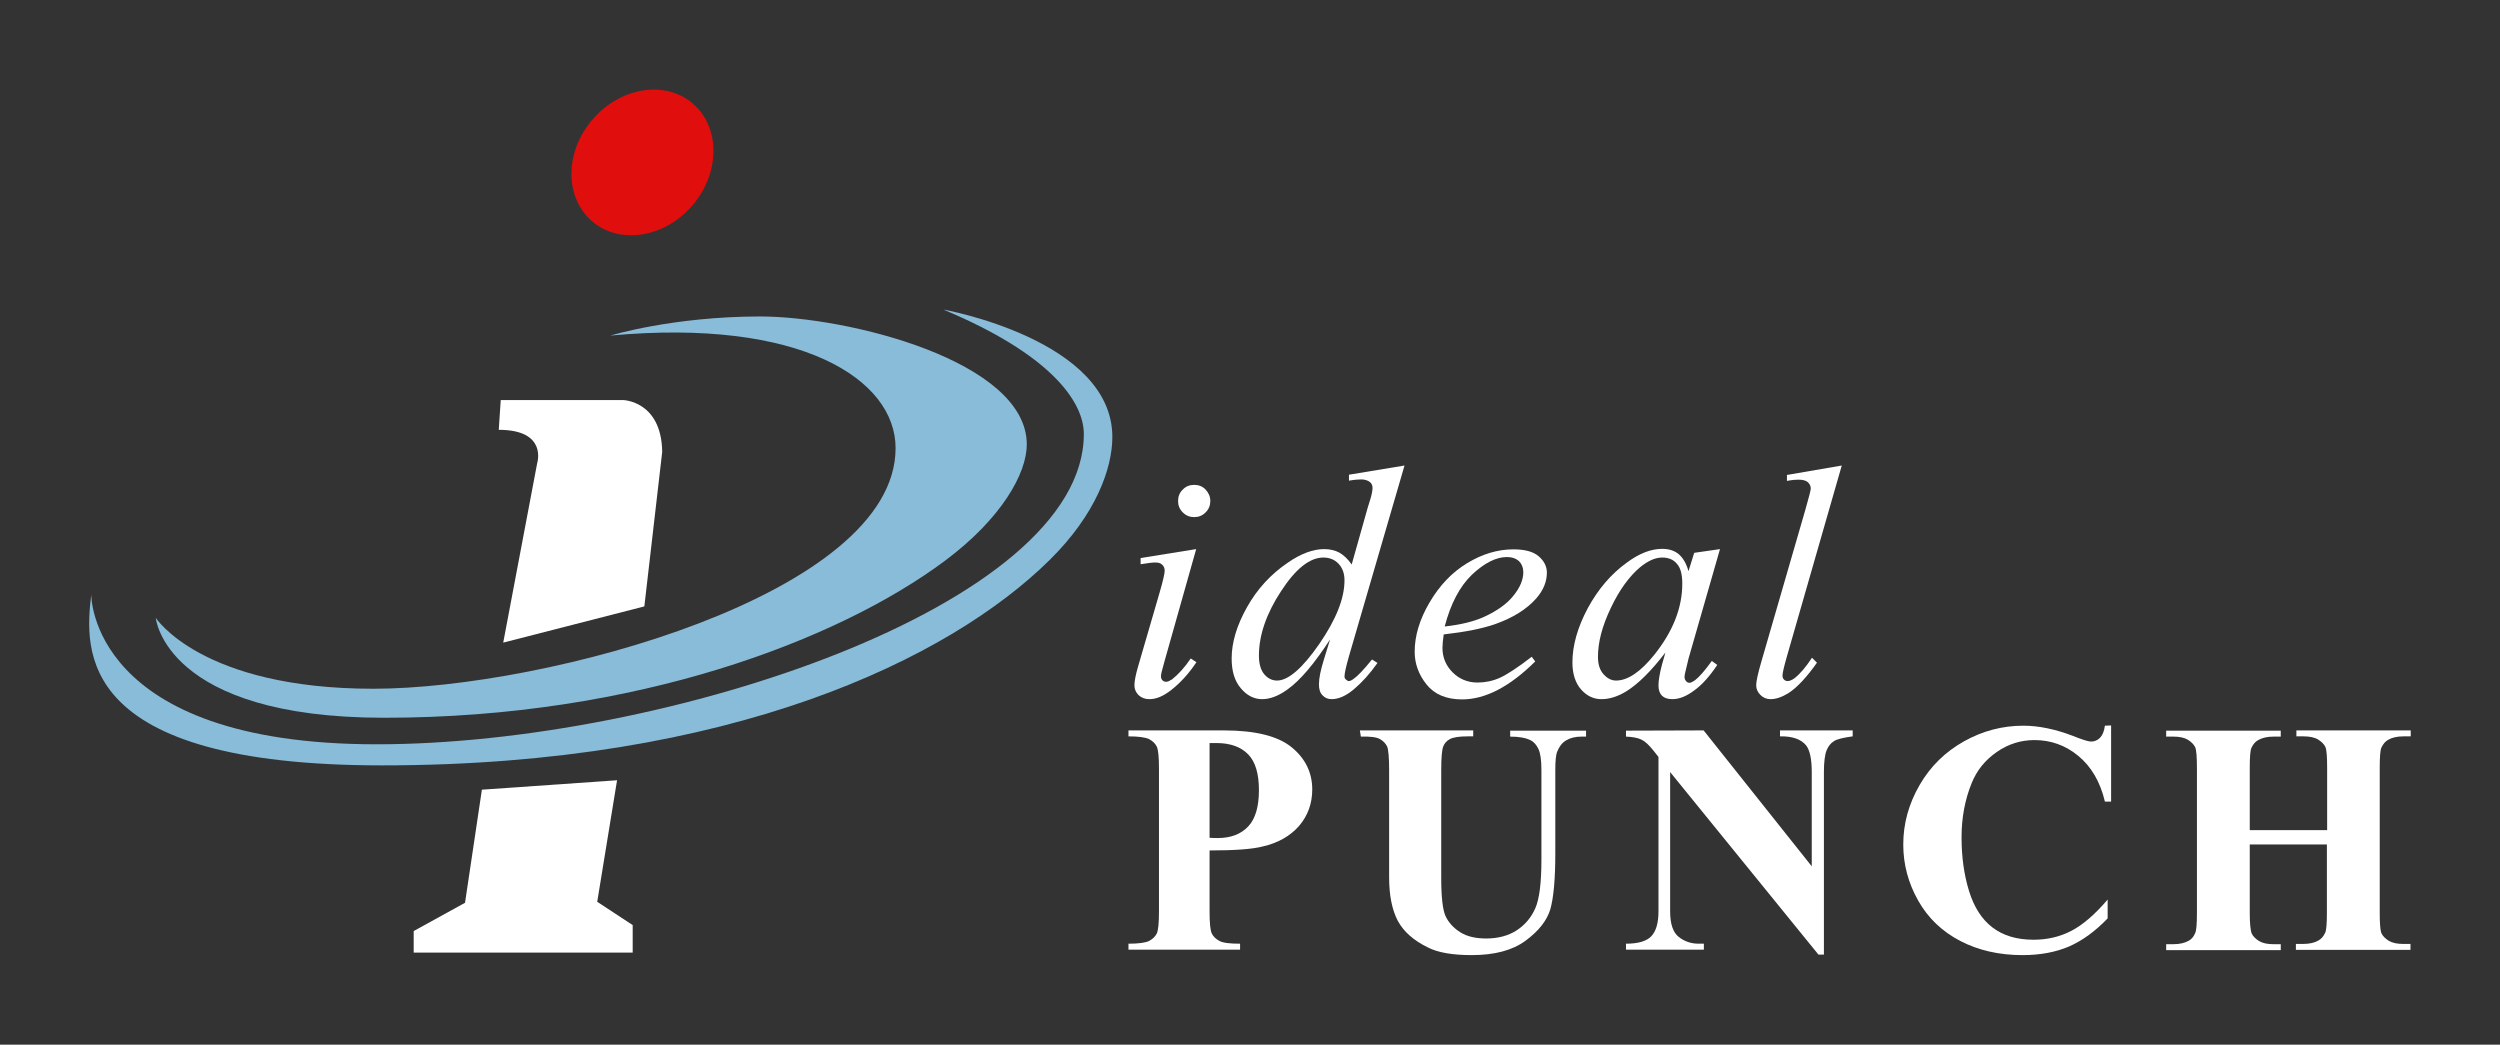 <?xml version="1.0" encoding="utf-8"?>
<!-- Generator: Adobe Illustrator 19.0.0, SVG Export Plug-In . SVG Version: 6.00 Build 0)  -->
<svg version="1.1" id="Layer_2" xmlns="http://www.w3.org/2000/svg" xmlns:xlink="http://www.w3.org/1999/xlink" x="0px" y="0px"
	 viewBox="198 186.8 1008 421.2" style="enable-background:new 198 186.8 1008 421.2;" xml:space="preserve">
<rect x="198" y="186.8" width="1008" height="421.2" fill="#333333" stroke="none"/>
<style type="text/css">
	.st0{fill:#FFFFFF;}
	.st1{fill:#E10E0E;}
	.st2{fill:#88BCD9;}
</style>
<g>
	<path class="st0" d="M399.9,348.1h49.3c0,0,15.5,0.3,15.8,20.9l-7.2,62.3l-56.9,14.6l13.7-72.4c0,0,4.3-13.4-15.5-13.4L399.9,348.1
		z"/>
	<polygon class="st0" points="446.8,501.4 438.8,550.4 453.1,559.8 453.1,570.9 364.8,570.9 364.8,562.2 385.5,550.8 392.3,505.2 	
		"/>
	<path class="st1" d="M477.2,269.6c-11.2,13.1-29.4,16-40.5,6.4c-11.1-9.6-11.1-27.9,0.2-41c11.2-13.1,29.4-16,40.5-6.4
		C488.5,238.2,488.4,256.5,477.2,269.6z"/>
	<path class="st2" d="M444.1,322.1c0,0,25.2-7.7,60.4-7.7S612,332.3,612,366c0,11.7-10.2,29.9-33,46.9
		c-42.9,32-124.5,63.3-226.1,63.3c-88.5,0-92.1-40.3-92.1-40.3s18.3,28.6,87.7,28.6c69.3,0,210.6-38,210.6-97
		C559.1,339.7,520.8,315,444.1,322.1z"/>
	<path class="st2" d="M578.3,311.6c0,0,68.2,12.1,68.2,51.4c0,12.5-6.5,31.1-25.3,49.6C581,452.3,493.1,495.4,352,495.4
		c-123.5,0-119.9-46.5-117.2-68.9c0,0-0.9,60.4,115.1,60.4S635,431,635,361.8C635,348.7,621.5,329.6,578.3,311.6z"/>
	<g>
		<path class="st0" d="M680.3,408.2l-12.9,45.7c-0.9,3.1-1.3,4.9-1.3,5.5c0,0.7,0.2,1.3,0.6,1.7c0.4,0.4,0.9,0.6,1.5,0.6
			c0.7,0,1.4-0.4,2.4-1c2.5-2,5-4.7,7.5-8.4l2.3,1.5c-3,4.5-6.4,8.3-10.4,11.4c-3,2.3-5.8,3.5-8.5,3.5c-1.8,0-3.2-0.5-4.4-1.6
			c-1.1-1.1-1.7-2.4-1.7-4c0-1.6,0.5-4.3,1.6-8l8.5-29.2c1.4-4.8,2.1-7.8,2.1-9c0-1-0.3-1.7-1-2.4s-1.6-0.9-2.8-0.9
			c-1,0-2.9,0.2-5.9,0.7v-2.5L680.3,408.2z M679.5,382.3c1.8,0,3.4,0.6,4.6,1.9s1.9,2.8,1.9,4.6c0,1.8-0.6,3.3-1.9,4.6
			c-1.3,1.3-2.8,1.9-4.6,1.9c-1.8,0-3.3-0.6-4.6-1.9c-1.3-1.3-1.9-2.8-1.9-4.6c0-1.8,0.6-3.4,1.9-4.6
			C676.1,382.9,677.7,382.3,679.5,382.3z"/>
		<path class="st0" d="M764.3,374.5l-22.4,76.9c-1.2,4.2-1.8,6.9-1.8,8.2c0,0.4,0.2,0.9,0.6,1.2c0.4,0.4,0.8,0.6,1.1,0.6
			c0.6,0,1.2-0.3,2-0.9c1.5-1,4-3.6,7.4-7.8l2.2,1.4c-3.1,4.4-6.3,7.9-9.5,10.6c-3.2,2.7-6.2,4-9,4c-1.5,0-2.7-0.5-3.7-1.6
			c-1-1-1.4-2.5-1.4-4.4c0-2.5,0.7-5.8,2-10l2.5-8.1c-6.3,9.7-12,16.5-17.2,20.2c-3.6,2.6-7,3.9-10.2,3.9c-3.3,0-6.2-1.5-8.6-4.4
			c-2.5-2.9-3.7-6.9-3.7-12c0-6.5,2.1-13.4,6.2-20.7c4.1-7.3,9.6-13.3,16.4-17.9c5.3-3.7,10.3-5.5,14.7-5.5c2.3,0,4.4,0.5,6.1,1.4
			c1.7,1,3.4,2.5,5,4.8l6.4-22.7c0.5-1.6,0.9-2.9,1.2-3.9c0.5-1.7,0.8-3.2,0.8-4.3c0-0.9-0.3-1.7-1-2.3c-0.9-0.7-2.1-1.1-3.5-1.1
			c-1,0-2.7,0.1-5,0.5v-2.4L764.3,374.5z M740.1,420.8c0-2.8-0.8-5-2.4-6.7c-1.6-1.7-3.7-2.5-6.1-2.5c-5.5,0-11.2,4.5-17.1,13.6
			c-5.9,9-8.9,17.7-8.9,25.9c0,3.3,0.7,5.8,2.1,7.5s3.2,2.6,5.2,2.6c4.5,0,10.2-4.9,17-14.7C736.7,436.6,740.1,428.1,740.1,420.8z"
			/>
		<path class="st0" d="M780.1,442.6c-0.3,2.2-0.5,4-0.5,5.4c0,3.9,1.4,7.2,4.1,9.9s6.1,4.1,10,4.1c3.1,0,6.1-0.6,9-1.9
			s7.2-4.1,12.9-8.5l1.4,1.9c-10.3,10.2-20.1,15.3-29.5,15.3c-6.3,0-11.1-2-14.3-6c-3.2-4-4.8-8.4-4.8-13.2c0-6.5,2-13.1,6-19.9
			c4-6.8,9-12.1,15.1-15.8s12.3-5.6,18.7-5.6c4.6,0,8,0.9,10.2,2.8c2.2,1.9,3.3,4.1,3.3,6.6c0,3.6-1.4,7.1-4.3,10.4
			c-3.8,4.3-9.3,7.8-16.7,10.4C795.8,440.2,788.9,441.6,780.1,442.6z M780.5,439.4c6.4-0.7,11.7-2,15.7-3.8c5.3-2.4,9.4-5.3,12-8.6
			c2.7-3.3,4-6.5,4-9.5c0-1.8-0.6-3.3-1.7-4.4c-1.2-1.1-2.8-1.7-4.9-1.7c-4.4,0-9.1,2.4-14.1,7.1
			C786.6,423.2,782.9,430.2,780.5,439.4z"/>
		<path class="st0" d="M891.5,408.2l-12.7,44.2l-1.4,5.9c-0.1,0.6-0.2,1-0.2,1.4c0,0.7,0.2,1.3,0.7,1.8c0.3,0.4,0.8,0.6,1.3,0.6
			c0.6,0,1.3-0.4,2.2-1c1.7-1.3,4-3.9,6.8-7.8l2.2,1.6c-3,4.5-6.1,8-9.3,10.3c-3.2,2.4-6.1,3.5-8.8,3.5c-1.9,0-3.3-0.5-4.2-1.4
			s-1.4-2.3-1.4-4.1c0-2.1,0.5-4.9,1.4-8.4l1.4-4.9c-5.7,7.4-10.9,12.6-15.7,15.6c-3.4,2.1-6.8,3.2-10.1,3.2c-3.2,0-5.9-1.3-8.2-3.9
			c-2.3-2.6-3.5-6.3-3.5-10.9c0-6.9,2.1-14.2,6.2-21.9c4.2-7.7,9.4-13.8,15.8-18.4c5-3.7,9.7-5.5,14.2-5.5c2.7,0,4.9,0.7,6.6,2.1
			s3.1,3.7,4,6.9l2.3-7.4L891.5,408.2z M868.2,411.6c-2.8,0-5.7,1.3-8.9,3.9c-4.4,3.7-8.4,9.2-11.8,16.4c-3.5,7.3-5.2,13.8-5.2,19.7
			c0,3,0.7,5.3,2.2,7s3.2,2.6,5.1,2.6c4.7,0,9.9-3.5,15.5-10.5c7.4-9.3,11.2-18.8,11.2-28.6c0-3.7-0.7-6.4-2.2-8
			C872.7,412.4,870.7,411.6,868.2,411.6z"/>
		<path class="st0" d="M940.6,374.5l-22.3,77.6c-1.1,3.9-1.6,6.2-1.6,7.1c0,0.6,0.2,1.2,0.6,1.6c0.4,0.4,0.9,0.6,1.5,0.6
			c0.8,0,1.7-0.4,2.7-1.1c2.3-1.8,4.6-4.5,7.1-8.3l2,2c-4.1,5.8-7.9,9.9-11.4,12.2c-2.6,1.6-5,2.5-7.3,2.5c-1.7,0-3-0.6-4.1-1.7
			s-1.7-2.4-1.7-3.9c0-1.6,0.7-4.8,2.1-9.6l17.7-61.1c1.4-5,2.2-7.9,2.2-8.6c0-1-0.4-1.9-1.2-2.6c-0.8-0.7-2.1-1-3.8-1
			c-1,0-2.5,0.1-4.6,0.5v-2.4L940.6,374.5z"/>
	</g>
	<g>
		<path class="st0" d="M685.7,529.7v24.5c0,4.8,0.3,7.8,0.9,9s1.6,2.2,3.1,3s4.3,1.1,8.3,1.1v2.4H653v-2.4c4.1,0,6.9-0.4,8.3-1.1
			c1.5-0.8,2.5-1.8,3.1-3c0.6-1.2,0.9-4.2,0.9-9v-57.4c0-4.8-0.3-7.8-0.9-9s-1.6-2.2-3.1-3c-1.5-0.7-4.2-1.1-8.3-1.1v-2.4h38.5
			c12.7,0,21.8,2.3,27.3,6.8c5.5,4.5,8.3,10.2,8.3,17c0,5.7-1.8,10.6-5.3,14.7c-3.6,4.1-8.5,6.9-14.7,8.3
			C702.9,529.2,695.7,529.7,685.7,529.7z M685.7,486.4v38.2c1.4,0.1,2.5,0.1,3.3,0.1c5.3,0,9.4-1.6,12.3-4.7c2.9-3.1,4.3-8,4.3-14.6
			c0-6.6-1.4-11.4-4.3-14.4s-7.1-4.6-12.8-4.6L685.7,486.4L685.7,486.4z"/>
		<path class="st0" d="M746.3,481.3H792v2.4h-2.3c-3.4,0-5.8,0.4-7.1,1.1s-2.2,1.7-2.7,3s-0.8,4.4-0.8,9.5v43.3
			c0,7.9,0.6,13.2,1.8,15.7s3.2,4.7,5.9,6.4c2.7,1.7,6.2,2.5,10.4,2.5c4.8,0,8.9-1.1,12.2-3.2c3.4-2.2,5.9-5.1,7.6-8.9
			c1.7-3.8,2.5-10.4,2.5-19.8v-36c0-4-0.4-6.8-1.2-8.5c-0.8-1.7-1.9-2.9-3.1-3.5c-2-1-4.7-1.5-8.3-1.5v-2.4h30.6v2.4h-1.8
			c-2.5,0-4.5,0.5-6.2,1.5s-2.8,2.5-3.6,4.5c-0.6,1.4-0.8,3.9-0.8,7.5v33.6c0,10.4-0.7,17.9-2,22.5c-1.4,4.6-4.7,8.8-10,12.7
			c-5.3,3.9-12.5,5.8-21.7,5.8c-7.7,0-13.6-1-17.7-3.1c-5.7-2.8-9.7-6.3-12.1-10.7c-2.3-4.4-3.5-10.2-3.5-17.5v-43.3
			c0-5.1-0.3-8.3-0.8-9.5c-0.6-1.2-1.5-2.2-2.9-3s-4-1.1-7.7-1L746.3,481.3L746.3,481.3z"/>
		<path class="st0" d="M884.9,481.3l43.6,54.8v-38c0-5.3-0.8-8.9-2.3-10.8c-2.1-2.5-5.6-3.7-10.5-3.6v-2.4H945v2.4
			c-3.7,0.5-6.3,1.1-7.5,1.9c-1.3,0.8-2.3,2-3,3.7s-1.1,4.7-1.1,8.8v73.6h-2.2l-59.8-73.6v56.2c0,5.1,1.2,8.5,3.5,10.3
			c2.3,1.8,5,2.7,8,2.7h2.1v2.4h-31.4v-2.4c4.9,0,8.3-1,10.2-3c1.9-2,2.9-5.3,2.9-10V492l-1.9-2.4c-1.9-2.4-3.5-3.9-5-4.6
			s-3.5-1.1-6.2-1.2v-2.4L884.9,481.3L884.9,481.3z"/>
		<path class="st0" d="M1049.2,479.3V510h-2.5c-1.9-8-5.5-14.1-10.7-18.4c-5.2-4.3-11.1-6.4-17.7-6.4c-5.5,0-10.6,1.6-15.2,4.8
			s-8,7.3-10.1,12.5c-2.7,6.6-4.1,13.9-4.1,21.9c0,7.9,1,15.1,3,21.6c2,6.5,5.1,11.4,9.4,14.7c4.3,3.3,9.8,5,16.6,5
			c5.6,0,10.7-1.2,15.3-3.6c4.6-2.4,9.5-6.6,14.6-12.6v7.6c-5,5.2-10.1,8.9-15.5,11.3c-5.4,2.3-11.6,3.5-18.8,3.5
			c-9.4,0-17.8-1.9-25.1-5.7c-7.3-3.8-13-9.2-17-16.3c-4-7.1-6-14.6-6-22.6c0-8.4,2.2-16.4,6.6-24s10.4-13.4,17.9-17.6
			c7.5-4.2,15.5-6.3,23.9-6.3c6.2,0,12.8,1.4,19.7,4c4,1.6,6.5,2.4,7.6,2.4c1.4,0,2.6-0.5,3.6-1.5s1.7-2.6,2-4.9L1049.2,479.3
			L1049.2,479.3z"/>
		<path class="st0" d="M1105.1,527.3v27.4c0,4.5,0.3,7.3,0.8,8.5c0.5,1.1,1.5,2.1,2.9,3c1.5,0.9,3.4,1.3,5.9,1.3h2.9v2.4h-46.2v-2.4
			h2.9c2.6,0,4.6-0.5,6.2-1.4c1.1-0.6,2-1.6,2.6-3.1c0.5-1,0.7-3.8,0.7-8.2v-58.2c0-4.5-0.2-7.4-0.7-8.5s-1.5-2.1-2.9-3
			c-1.5-0.9-3.4-1.3-5.9-1.3h-2.9v-2.4h46.2v2.4h-2.9c-2.6,0-4.6,0.5-6.2,1.4c-1.1,0.6-2,1.6-2.7,3.1c-0.5,1-0.7,3.8-0.7,8.2v25
			h31.2v-25c0-4.5-0.2-7.4-0.7-8.5s-1.5-2.1-2.9-3c-1.5-0.9-3.5-1.3-5.9-1.3h-2.9v-2.4h46.1v2.4h-2.9c-2.6,0-4.7,0.5-6.2,1.4
			c-1.1,0.6-2,1.6-2.7,3.1c-0.5,1-0.7,3.8-0.7,8.2v58.2c0,4.5,0.2,7.3,0.7,8.5c0.5,1.1,1.5,2.1,2.9,3c1.5,0.9,3.5,1.3,5.9,1.3h2.9
			v2.4h-46.2v-2.4h2.9c2.6,0,4.7-0.5,6.2-1.4c1.1-0.6,2-1.6,2.7-3.1c0.5-1,0.7-3.8,0.7-8.2v-27.4H1105.1z"/>
	</g>
</g>
</svg>
